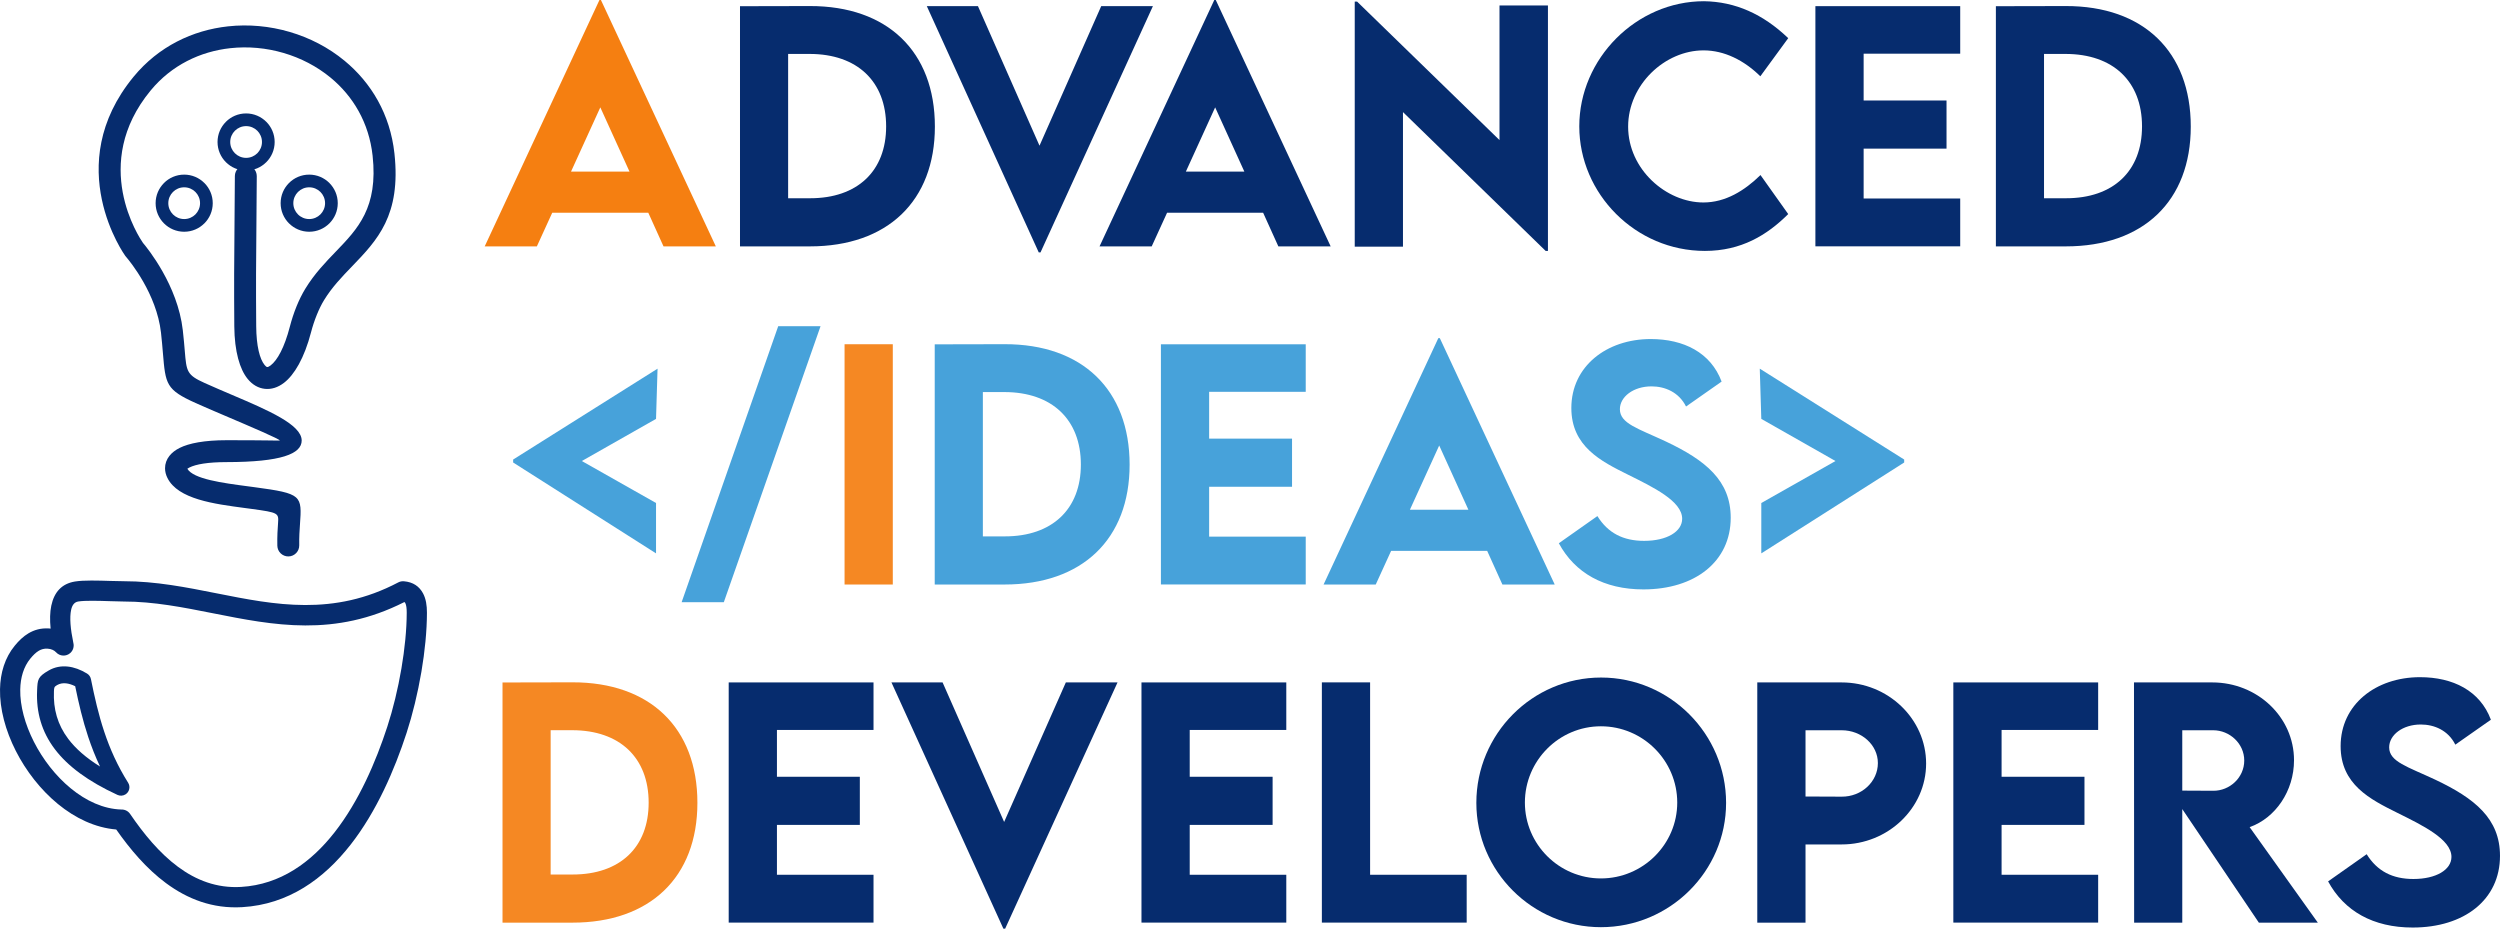 <?xml version="1.0" encoding="UTF-8"?>
<!DOCTYPE svg PUBLIC "-//W3C//DTD SVG 1.1//EN" "http://www.w3.org/Graphics/SVG/1.1/DTD/svg11.dtd">
<!-- Creator: CorelDRAW 2018 (64 Bit) -->
<svg xmlns="http://www.w3.org/2000/svg" xml:space="preserve" width="365.569mm" height="135.795mm" version="1.1" style="shape-rendering:geometricPrecision; text-rendering:geometricPrecision; image-rendering:optimizeQuality; fill-rule:evenodd; clip-rule:evenodd"
viewBox="0 0 24527.73 9111.14"
 xmlns:xlink="http://www.w3.org/1999/xlink">
 <defs>
  <style type="text/css">
   <![CDATA[
    .fil1 {fill:#062C6E;fill-rule:nonzero}
    .fil5 {fill:#062C6E;fill-rule:nonzero}
    .fil2 {fill:#47A2DA;fill-rule:nonzero}
    .fil0 {fill:#F57F11;fill-rule:nonzero}
    .fil3 {fill:#F58823;fill-rule:nonzero}
    .fil4 {fill:#F58823;fill-rule:nonzero}
   ]]>
  </style>
 </defs>
 <g id="Capa_x0020_1">
  <path class="fil0" d="M6509.79 2417.3l513.21 0 -1127.27 -2417.3 -14.48 0 -1125.78 2417.3 511.72 0 150.77 -329.99 942.56 0 149.27 329.99zm-907.61 -733.38l287.56 -630.54 286.56 630.54 -574.12 0z"/>
  <path id="1" class="fil1" d="M7945.6 59.41l-685.45 1.5 0 2356.39 685.45 0c761.34,0 1226.63,-444.82 1226.63,-1175.7 0,-735.87 -465.29,-1183.69 -1226.63,-1182.19zm2.99 1885.61l-216.17 0 0 -1415.83 211.68 0c466.28,0.5 749.85,269.59 749.85,710.92 0,438.83 -282.07,704.92 -745.36,704.92l0 0z"/>
  <polygon id="2" class="fil1" points="10804.22,59.91 10198.65,1429.31 9594.58,59.91 9092.85,59.91 10191.17,2476.21 10208.64,2476.21 11311.45,59.91 "/>
  <path id="3" class="fil1" d="M12542.07 2417.3l513.21 0 -1127.27 -2417.3 -14.48 0 -1125.78 2417.3 511.72 0 150.77 -329.99 942.56 0 149.27 329.99zm-907.61 -733.38l287.56 -630.54 286.56 630.54 -574.12 0z"/>
  <polygon id="4" class="fil1" points="14711.75,53.92 14711.75,1374.4 13314.88,15.98 13291.42,15.98 13291.42,2420.29 13764.7,2420.29 13764.7,1099.82 15165.05,2462.24 15187.02,2462.24 15187.02,53.92 "/>
  <path id="5" class="fil1" d="M16726.66 2461.73c356.96,0 610.07,-154.76 817.75,-361.45l-272.08 -382.92c-156.26,153.27 -343.48,269.09 -560.15,269.09 -363.94,0 -738.36,-324.5 -738.36,-744.36 0,-411.87 360.94,-747.85 739.87,-747.85 203.19,0 396.39,96.35 557.15,254.11l273.58 -373.93c-247.12,-236.64 -519.21,-357.95 -826.24,-362.45 -663.98,0 -1223.63,562.64 -1223.63,1227.62 0,661.99 552.16,1222.13 1232.11,1222.13z"/>
  <polygon id="6" class="fil1" points="19231.83,526.69 19231.83,60.41 17811,60.41 17811,2416.81 19231.83,2416.81 19231.83,1947.52 18284.28,1947.52 18284.28,1458.27 19097.54,1458.27 19097.54,985.99 18284.28,985.99 18284.28,526.69 "/>
  <path id="7" class="fil1" d="M20267.25 59.41l-685.45 1.5 0 2356.39 685.45 0c761.34,0 1226.63,-444.82 1226.63,-1175.7 0,-735.87 -465.29,-1183.69 -1226.63,-1182.19zm2.99 1885.61l-216.17 0 0 -1415.83 211.68 0c466.28,0.5 749.85,269.59 749.85,710.92 0,438.83 -282.07,704.92 -745.36,704.92l0 0z"/>
  <polygon class="fil2" points="6436.36,5429.23 6436.36,4934.99 5708.47,4523.12 6436.36,4109.75 6451.33,3617 5034.5,4508.64 5034.5,4537.59 "/>
  <polygon id="1" class="fil2" points="6687.47,5908.5 7101.34,5908.5 8050.39,3200.64 7635.02,3200.64 "/>
  <path id="2" class="fil2" d="M9856.13 3376.87l-685.45 1.5 0 2356.39 685.45 0c761.34,0 1226.63,-444.82 1226.63,-1175.7 0,-735.87 -465.29,-1183.69 -1226.63,-1182.19zm2.99 1885.61l-216.17 0 0 -1415.83 211.68 0c466.28,0.5 749.85,269.59 749.85,710.92 0,438.83 -282.07,704.92 -745.36,704.92l0 0z"/>
  <polygon id="3" class="fil2" points="12810.61,3844.15 12810.61,3377.86 11389.78,3377.86 11389.78,5734.26 12810.61,5734.26 12810.61,5264.98 11863.06,5264.98 11863.06,4775.73 12676.32,4775.73 12676.32,4303.45 11863.06,4303.45 11863.06,3844.15 "/>
  <path id="4" class="fil2" d="M14740.16 5734.76l513.21 0 -1127.27 -2417.3 -14.48 0 -1125.78 2417.3 511.72 0 150.77 -329.99 942.56 0 149.27 329.99zm-907.61 -733.38l287.56 -630.54 286.56 630.54 -574.12 0z"/>
  <path id="5" class="fil2" d="M16123.54 5782.69c506.22,0 856.69,-273.08 856.69,-703.42 0,-363.45 -245.62,-563.14 -636.53,-747.86 -271.58,-127.31 -450.81,-175.73 -450.81,-316.51 0,-121.82 132.3,-224.16 310.02,-224.16 132.3,0 269.09,56.91 338.98,197.69l348.97 -244.63c-106.34,-284.56 -371.93,-417.36 -695.44,-417.36 -434.33,0 -778.81,268.59 -778.81,676.47 0,376.92 290.56,522.2 555.65,654 248.12,123.31 531.69,259.6 531.69,432.83 0,125.81 -149.77,216.67 -372.93,216.67 -204.69,0 -354.96,-75.88 -458.8,-243.12l-378.42 266.59c158.26,292.06 442.83,452.81 829.73,452.81z"/>
  <polygon id="6" class="fil2" points="17280.28,5429.23 18682.13,4537.59 18682.13,4508.64 17265.29,3617 17280.28,4109.75 18008.16,4523.12 17280.28,4934.99 "/>
  <polygon id="7" class="fil3" points="8286.02,5734.76 8759.3,5734.76 8759.3,3377.37 8286.02,3377.37 "/>
  <path class="fil4" d="M5615.66 6694.34l-685.45 1.5 0 2356.39 685.45 0c761.34,0 1226.63,-444.82 1226.63,-1175.7 0,-735.87 -465.29,-1183.69 -1226.63,-1182.19zm2.99 1885.61l-216.17 0 0 -1415.83 211.68 0c466.28,0.5 749.85,269.59 749.85,710.92 0,438.83 -282.07,704.92 -745.36,704.92l0 0z"/>
  <polygon id="1" class="fil5" points="8570.14,7161.62 8570.14,6695.33 7149.31,6695.33 7149.31,9051.73 8570.14,9051.73 8570.14,8582.44 7622.59,8582.44 7622.59,8093.19 8435.85,8093.19 8435.85,7620.91 7622.59,7620.91 7622.59,7161.62 "/>
  <polygon id="2" class="fil5" points="10457.25,6694.83 9851.68,8064.24 9247.61,6694.83 8745.87,6694.83 9844.19,9111.14 9861.66,9111.14 10964.48,6694.83 "/>
  <polygon id="3" class="fil5" points="12619.95,7161.62 12619.95,6695.33 11199.12,6695.33 11199.12,9051.73 12619.95,9051.73 12619.95,8582.44 11672.4,8582.44 11672.4,8093.19 12485.65,8093.19 12485.65,7620.91 11672.4,7620.91 11672.4,7161.62 "/>
  <polygon id="4" class="fil5" points="13442.19,8582.44 13442.19,6694.83 12968.91,6694.83 12968.91,9051.73 14389.74,9051.73 14389.74,8582.44 "/>
  <path id="5" class="fil5" d="M15706.72 9096.66c675.97,0 1228.12,-548.66 1228.12,-1219.63 0,-676.96 -552.15,-1229.62 -1226.62,-1229.62 -674.47,0 -1223.63,552.66 -1223.63,1229.62 0,670.97 549.16,1219.63 1222.13,1219.63zm0 -478.26c-410.87,0 -745.86,-334.99 -745.86,-744.36 0,-411.87 334.98,-748.35 745.86,-748.35 412.36,0 748.85,336.49 748.85,748.35 0,409.37 -336.49,744.36 -748.85,744.36z"/>
  <path id="6" class="fil5" d="M17240.87 9052.23l473.28 0 0 -767.33 354.45 0c456.3,0 828.73,-357.45 828.73,-793.78 0,-437.33 -372.43,-795.78 -828.73,-795.78l-827.73 0 0 2356.9zm827.73 -1236.11l-354.45 -1.5 0 -650 354.45 0c196.2,0 355.45,144.27 355.45,322.01 0,182.22 -159.26,330.99 -355.45,329.5z"/>
  <polygon id="7" class="fil5" points="20585.26,7161.62 20585.26,6695.33 19164.43,6695.33 19164.43,9051.73 20585.26,9051.73 20585.26,8582.44 19637.71,8582.44 19637.71,8093.19 20450.96,8093.19 20450.96,7620.91 19637.71,7620.91 19637.71,7161.62 "/>
  <path id="8" class="fil5" d="M22740.46 9052.23l-668.97 -937.07c252.61,-89.36 435.33,-353.96 435.33,-656.5 0,-424.35 -360.94,-763.34 -801.77,-763.34l-768.33 0 1.5 2356.9 472.27 0 0 -1114.3 751.35 1114.3 578.61 0zm-1329.97 -1887.61l304.04 0c159.26,0 304.03,128.8 304.03,297.04 0,167.74 -143.28,298.05 -304.03,296.55l-304.04 -1.5 0 -592.09z"/>
  <path id="9" class="fil5" d="M23671.04 9100.15c506.22,0 856.69,-273.08 856.69,-703.42 0,-363.45 -245.62,-563.14 -636.53,-747.86 -271.58,-127.31 -450.81,-175.73 -450.81,-316.51 0,-121.82 132.3,-224.16 310.02,-224.16 132.3,0 269.09,56.91 338.98,197.69l348.97 -244.63c-106.34,-284.56 -371.93,-417.36 -695.44,-417.36 -434.33,0 -778.81,268.59 -778.81,676.47 0,376.92 290.56,522.2 555.65,654 248.12,123.31 531.69,259.6 531.69,432.83 0,125.81 -149.77,216.67 -372.93,216.67 -204.69,0 -354.96,-75.88 -458.8,-243.12l-378.42 266.59c158.26,292.06 442.83,452.81 829.73,452.81z"/>
  <path class="fil5" d="M2304.29 1727.25c0.21,-59.34 48.53,-107.26 107.87,-107.04 59.34,0.21 107.26,48.53 107.04,107.87 -0.96,214.1 -2.54,380.82 -3.97,533.2 -2.72,290.57 -4.98,529.38 -1.58,939.17 1.61,195.46 34.57,321.74 82.51,380.67 10.16,12.49 18.65,19.1 24.93,19.75 7.66,0.79 19.11,-4.39 33.8,-15.58 66.67,-50.74 135.85,-176.26 188.72,-379.9 17.51,-67.55 39.74,-135.64 65.5,-199.06 25.03,-61.63 54.13,-120.88 86.3,-173.57 90.04,-147.32 196.98,-258.25 301.21,-366.38 213.68,-221.65 414.72,-430.21 359.12,-938.56 -35.57,-325.28 -192.74,-585.11 -412.1,-765.97 -134.94,-111.24 -293.37,-193.09 -461.69,-242.32 -168.68,-49.36 -347.38,-65.99 -522.47,-46.85 -293.32,32.08 -575.72,165.58 -781.52,415.18 -594.61,721.13 -110.32,1444.78 -75.21,1495.27 42.67,50.27 340.96,415.47 390.75,856.55 9.57,84.8 14.97,149.47 19.5,204.11 16.73,201.23 19.55,234.98 194.94,313.88 90.52,40.73 180.97,79.29 270.07,117.29 350.05,149.25 681.77,290.65 681.88,446.99 0.13,130.34 -198.75,211.35 -738.06,211.84 -180.97,0.17 -299.23,20.78 -363.48,52.96 -8.82,4.41 -15.61,8.48 -20.44,12.18 59.99,101.59 344.13,139.19 595.61,172.42l63.27 8.43c467.52,63.12 466.42,78.97 445.93,369.64 -3.75,53.18 -8.49,120.4 -6.9,200.21 1.16,59.34 -46.01,108.4 -105.35,109.57 -59.34,1.16 -108.4,-46.01 -109.57,-105.35 -1.91,-94.87 3.01,-164.5 6.9,-219.59 7.04,-99.77 7.4,-105.23 -259.66,-141.31l-62.44 -8.37c-308.98,-40.83 -658.75,-87.09 -762.94,-294.98 -15.57,-31.07 -23.55,-63.06 -23.58,-95.32 -0.03,-44.34 14.29,-85.75 43.71,-122.86l0.21 0.17c23.5,-29.56 56.48,-55.62 99.17,-77 91.91,-46.05 243,-75.52 459.55,-75.7 382.14,-0.35 523.14,5.24 523.14,3.07 0,-13.88 -268.21,-128.25 -551.26,-248.94 -94.08,-40.12 -189.75,-80.92 -274.29,-118.94 -291.3,-131.06 -295.61,-182.96 -321.36,-492.58 -4.74,-57.13 -10.37,-124.72 -18.67,-198.2 -43.09,-381.64 -306.58,-701.15 -340.13,-740.48 -3.82,-3.97 -7.39,-8.27 -10.65,-12.91 -1.81,-2.56 -637.94,-883.94 83.27,-1758.57 244.43,-296.44 578.5,-454.86 924.83,-492.73 202.43,-22.14 409.41,-2.79 605.05,54.46 196.06,57.35 380.78,152.81 538.38,282.75 260.72,214.96 447.45,523.42 489.64,909.28 66.48,607.8 -168.42,851.49 -418.11,1110.48 -96.15,99.75 -194.8,202.08 -272.56,329.31 -25.4,41.58 -49.15,90.29 -70.3,142.36 -23.09,56.85 -42.42,115.62 -57.06,172.1 -65.86,253.74 -164.68,419.75 -266.27,497.05 -60.02,45.66 -123.44,65.1 -186.33,58.57 -64.26,-6.7 -122.21,-39.52 -169.9,-98.13 -76.28,-93.78 -128.49,-266.74 -130.54,-514.68 -3.42,-411.61 -1.17,-651.13 1.58,-942.56 1.44,-152.77 3.02,-319.85 3.97,-532.34z"/>
  <path class="fil5" d="M2414.47 1112.87c77.19,0 147.18,31.39 197.9,82.08l0.23 0c50.69,50.69 82.08,120.77 82.08,198.14 0,77.35 -31.39,147.42 -82.08,198.11l-0.23 0c-50.72,50.7 -120.72,82.08 -197.9,82.08 -77.35,0 -147.42,-31.39 -198.12,-82.08 -50.69,-50.69 -82.08,-120.76 -82.08,-198.11 0,-77.19 31.39,-147.18 82.08,-197.9l0 -0.23c50.7,-50.69 120.77,-82.08 198.12,-82.08zm110.18 170.02c-28.11,-28.13 -67.09,-45.53 -110.18,-45.53 -43,0 -81.96,17.44 -110.11,45.6 -28.2,28.05 -45.6,67.04 -45.6,110.13 0,43 17.44,81.96 45.6,110.11 28.15,28.15 67.11,45.6 110.11,45.6 43.09,0 82.08,-17.4 110.25,-45.48 28.03,-28.27 45.48,-67.22 45.48,-110.22 0,-43.03 -17.44,-81.98 -45.54,-110.2z"/>
  <path class="fil5" d="M1214.09 5702.4c313.71,0 613.24,59.53 912.75,119.06 572.27,113.71 1144.6,227.44 1780.62,-107.39 17.38,-9.15 36.22,-12.63 54.44,-11.12l0.02 -0.16c92.9,7.78 151.75,51.12 188.11,117.88 29.39,54.02 38.87,119.92 38.74,191.47 -0.4,180.08 -20.63,380.59 -54.23,578.33 -35.82,210.97 -86.89,420.34 -145.37,599.78 -117.9,361.79 -293.92,770.47 -549.77,1097.3 -263.48,336.59 -610.09,585.87 -1062.85,612.61 -291.02,17.2 -537.53,-79.87 -748.53,-236.19 -190.91,-141.43 -350.95,-330.7 -487.77,-525.76 -206.68,-17.2 -402.77,-111.26 -572.14,-250.25 -169.55,-139.13 -313.12,-324.05 -413.16,-521 -101.02,-198.84 -158.48,-412 -154.79,-605.32 3.1,-160.97 48.07,-308.94 144.37,-426.31 39.9,-48.66 83.24,-91.26 134.98,-121.9 56.72,-33.59 120.97,-52.02 197.22,-47.82 6.66,0.37 13.28,0.93 19.85,1.66 -8.39,-86.38 -6.69,-161.73 6.64,-224.66 28.25,-133.3 102.23,-215.64 231.96,-237.19 85.38,-14.18 228.39,-9.59 350.14,-5.71 43.52,1.4 83.85,2.69 128.77,2.69zm874.64 314.35c-289.74,-57.58 -579.52,-115.17 -874.64,-115.17 -27.31,0 -79.1,-1.68 -135.01,-3.46 -112.5,-3.6 -244.69,-7.82 -312,3.35 -37.05,6.14 -59.29,34.84 -69.36,82.36 -15.99,75.45 -6.84,185.83 21.96,324.3 8.73,34.44 -1.35,72.46 -29.45,98.03 -40.6,36.94 -103.49,33.98 -140.44,-6.62 -8.9,-9.8 -20.47,-17.91 -33.78,-23.85 -14.8,-6.61 -31.86,-10.67 -50.17,-11.67 -33.01,-1.81 -60.78,6.12 -85.18,20.56 -29.37,17.41 -56.5,44.64 -82.86,76.78 -66.05,80.48 -96.97,186.08 -99.23,303.38 -3.05,160.38 46.61,341.12 133.78,512.73 88.12,173.5 213.9,335.83 361.81,457.2 149.7,122.86 321.26,202.96 497.05,207.68 32.76,-1 65.33,14.22 85.16,43.3 132.44,193.87 287.1,383.35 469.93,518.8 175.92,130.34 380.01,211.38 618.56,197.29 386.77,-22.84 687.12,-241.23 918.15,-536.36 238.68,-304.91 404.86,-692.2 517.1,-1036.63 55.63,-170.74 104.25,-370.05 138.36,-570.96 32.15,-189.21 51.48,-378.66 51.86,-545.67 0.09,-41.46 -3.48,-76.12 -14.61,-96.57 -1.84,-3.38 -4.66,-6.31 -8.66,-8.63 -684.81,346.99 -1281.61,228.39 -1878.35,109.81z"/>
  <path class="fil5" d="M892.14 6662.65c35.53,176.14 74.19,347.4 130.49,516.33 55.57,166.76 128.9,332.53 234.54,500.63 24.33,38.67 12.73,89.78 -25.95,114.11 -24.58,15.47 -54.19,16.42 -78.74,5.11 -288.64,-133.1 -488.19,-281.87 -614.66,-449 -130.63,-172.62 -182.91,-362.47 -173.94,-572.7l0.12 -2.86c4.51,-107.32 5.68,-133.89 113.68,-196.09 57.74,-33.29 120.29,-45.18 185.05,-38.75 63.14,6.27 127.73,30.27 191.16,68.75 20.62,12.49 33.83,32.55 38.24,54.46zm-26.43 568.23c-54.9,-164.77 -93.41,-329.71 -128.02,-498.28 -31.66,-15.8 -62.33,-25.61 -91.16,-28.47 -31,-3.07 -60.3,2.23 -86.53,17.34 -28.86,16.62 -29.26,25.1 -30.69,59.29l-0.11 2.85c-7.34,171.83 34.99,326.47 140.87,466.38 72.46,95.74 174.85,185.65 311.38,270.52 -45.73,-96.54 -83.49,-192.88 -115.74,-289.63z"/>
  <path class="fil5" d="M3033.55 1713.21c77.35,0 147.42,31.39 198.11,82.08l0 0.23c50.7,50.73 82.08,120.72 82.08,197.9 0,77.35 -31.39,147.43 -82.08,198.12 -50.69,50.69 -120.76,82.08 -198.11,82.08 -77.19,0 -147.18,-31.39 -197.9,-82.08l-0.23 0c-50.69,-50.69 -82.08,-120.77 -82.08,-198.12 0,-77.37 31.39,-147.44 82.08,-198.13 50.7,-50.69 120.77,-82.08 198.14,-82.08zm110.22 169.96c-28.26,-28.04 -67.22,-45.48 -110.22,-45.48 -43.03,0 -81.98,17.44 -110.13,45.6 -28.15,28.15 -45.6,67.11 -45.6,110.13 0,43.01 17.44,81.96 45.6,110.12 28.05,28.2 67.04,45.59 110.13,45.59 43,0 81.96,-17.44 110.11,-45.59 28.15,-28.15 45.6,-67.11 45.6,-110.12 0,-43.09 -17.4,-82.08 -45.48,-110.24z"/>
  <path class="fil5" d="M1807 1713.21c77.18,0 147.18,31.39 197.9,82.08l0.23 0c50.69,50.69 82.08,120.76 82.08,198.13 0,77.35 -31.39,147.43 -82.08,198.12l-0.23 0c-50.72,50.69 -120.72,82.08 -197.9,82.08 -77.35,0 -147.43,-31.39 -198.12,-82.08 -50.69,-50.69 -82.08,-120.77 -82.08,-198.12 0,-77.18 31.39,-147.17 82.08,-197.9l0 -0.23c50.69,-50.69 120.77,-82.08 198.12,-82.08zm110.18 170.01c-28.1,-28.13 -67.09,-45.53 -110.18,-45.53 -43.01,0 -81.96,17.44 -110.11,45.6 -28.2,28.05 -45.6,67.04 -45.6,110.13 0,43.01 17.44,81.96 45.6,110.12 28.15,28.15 67.1,45.59 110.11,45.59 43.09,0 82.08,-17.39 110.24,-45.48 28.04,-28.27 45.48,-67.22 45.48,-110.23 0,-43.02 -17.44,-81.98 -45.55,-110.2z"/>
 </g>
</svg>
